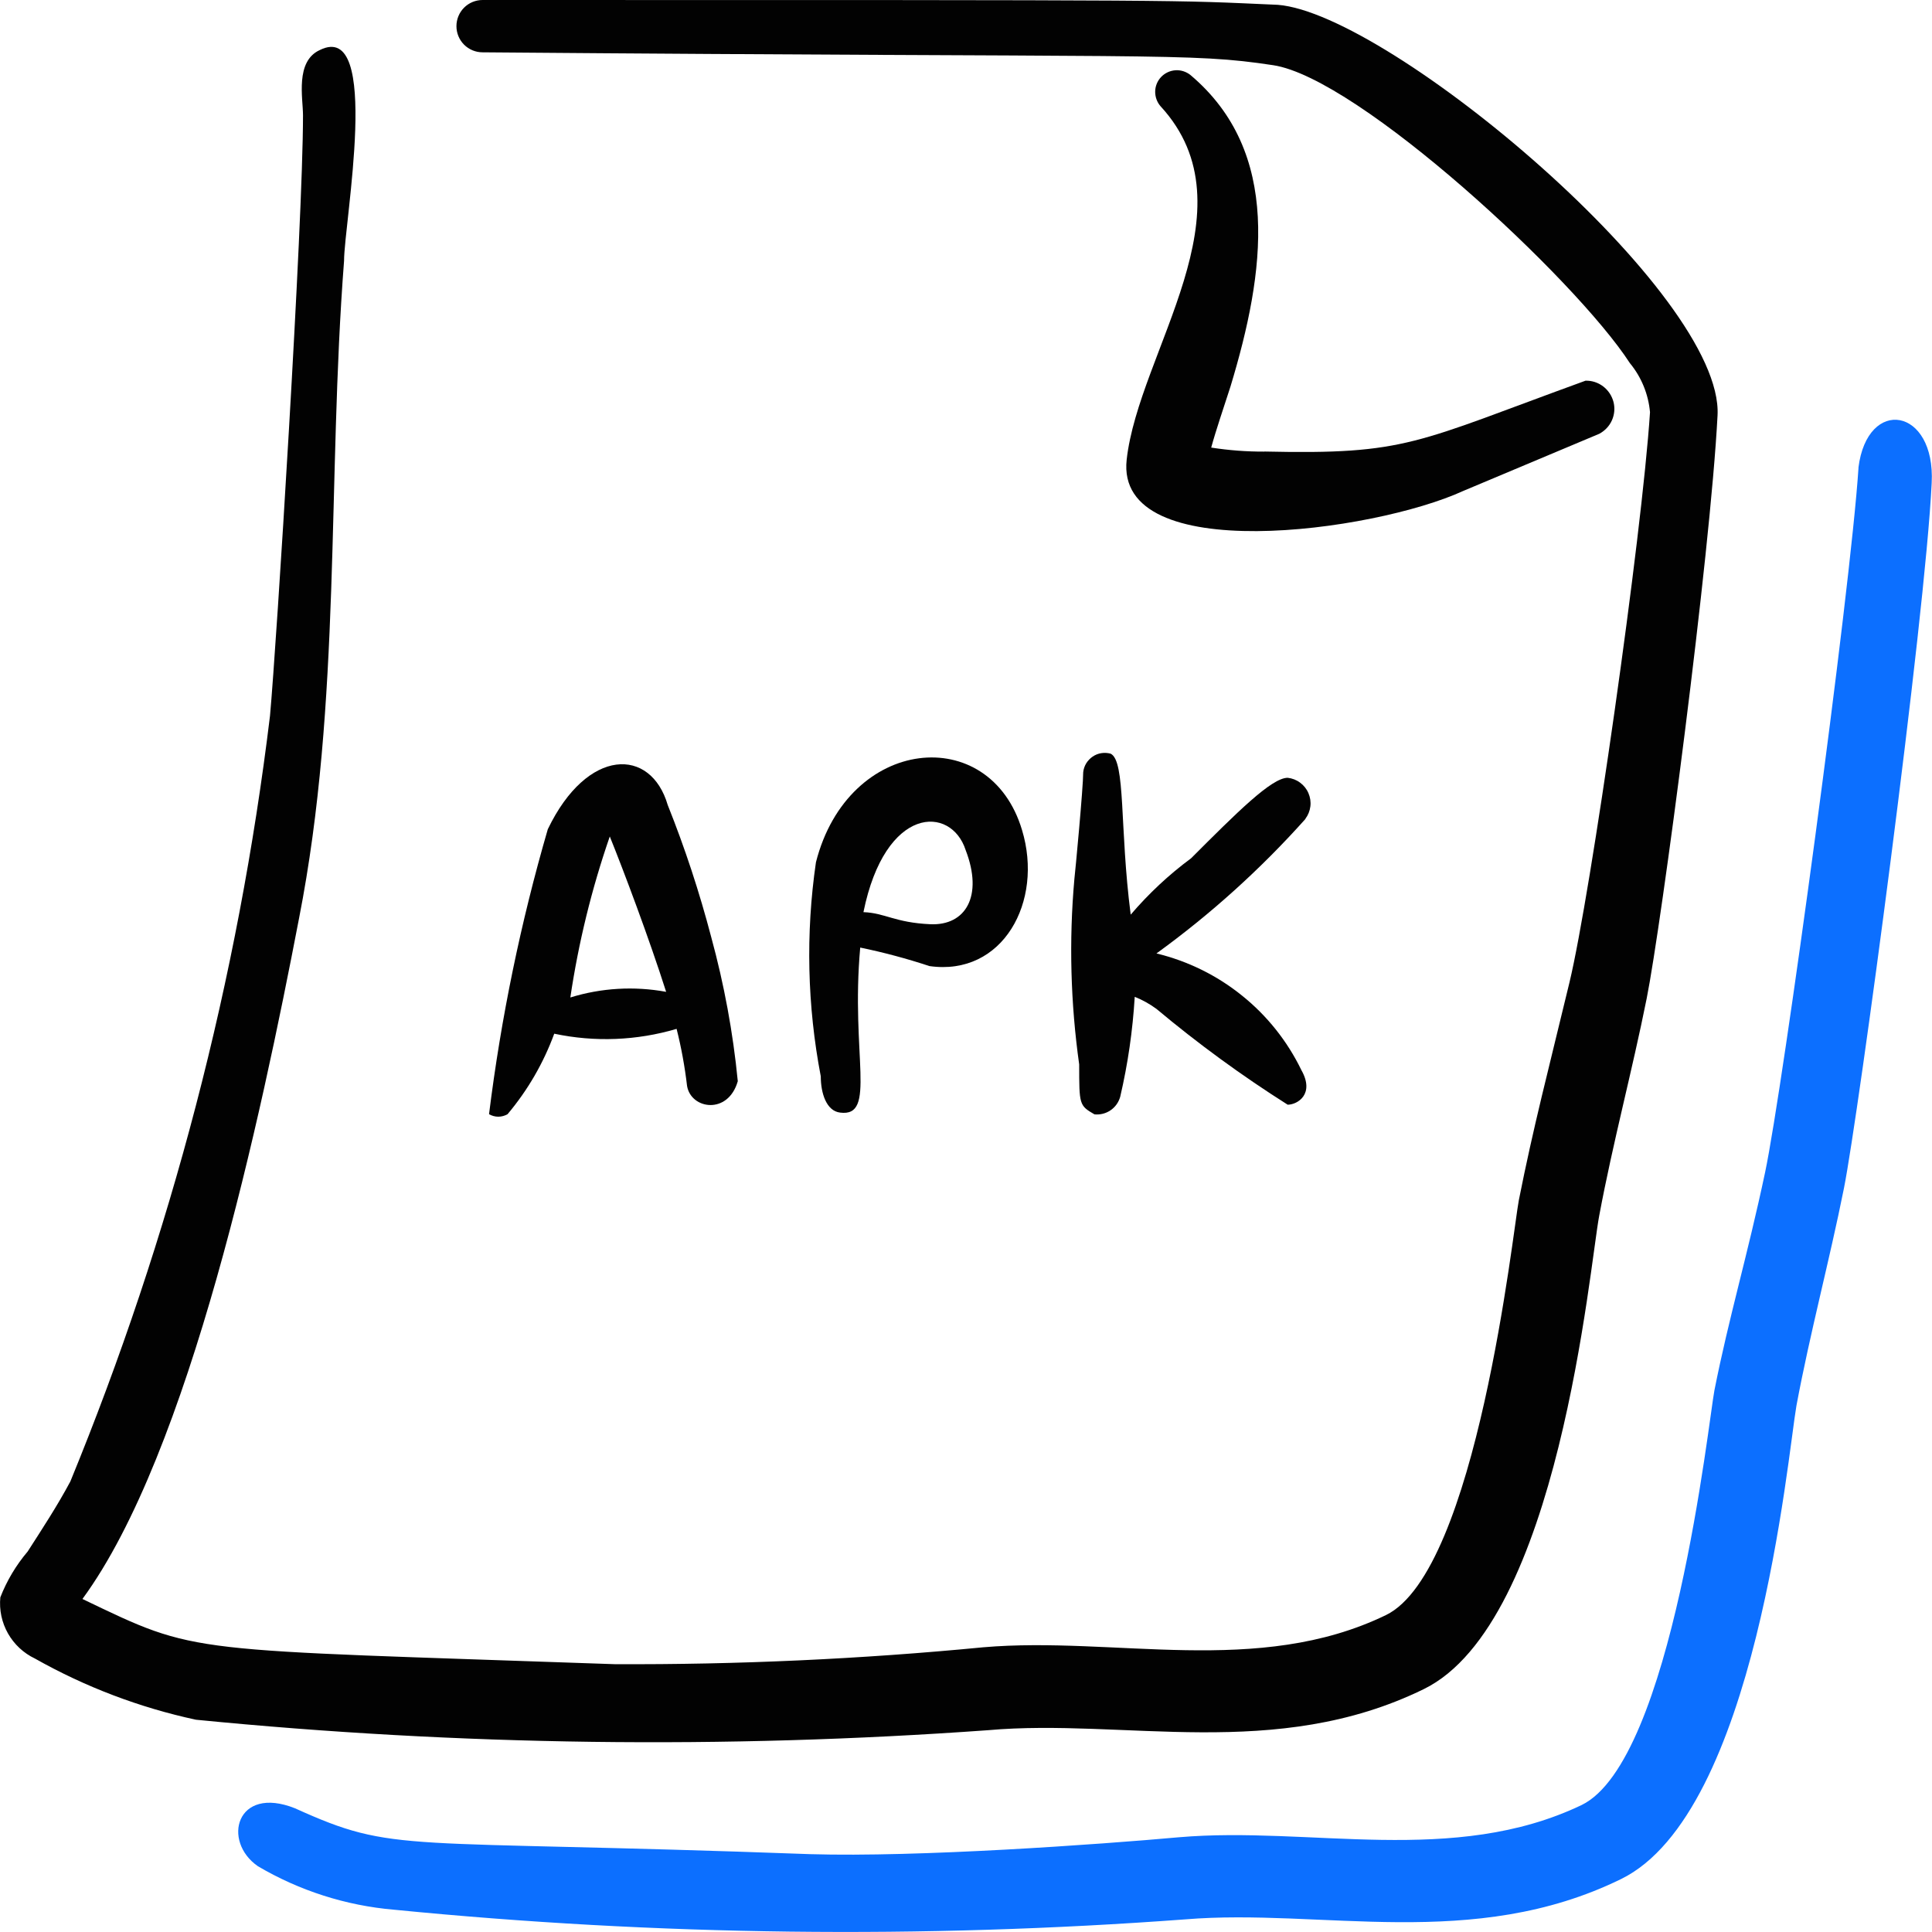 <svg xmlns="http://www.w3.org/2000/svg" fill="none" viewBox="0 0 24 24" id="File-Code-Apk--Streamline-Freehand">
  <desc>
    File Code Apk Streamline Icon: https://streamlinehq.com
  </desc>
  <path fill="#020202" fill-rule="evenodd" d="M16.216 10.171c0.034 -0.045 0.055 -0.098 0.062 -0.154 0.007 -0.056 -0.002 -0.113 -0.024 -0.164 -0.022 -0.052 -0.058 -0.097 -0.103 -0.13 -0.045 -0.034 -0.099 -0.055 -0.155 -0.061 -0.2 0 -0.63 0.43 -1.2 1 -0.276 0.204 -0.527 0.439 -0.75 0.7 -0.14 -1.08 -0.06 -1.91 -0.25 -2 -0.038 -0.01 -0.077 -0.012 -0.116 -0.006 -0.038 0.006 -0.075 0.021 -0.107 0.043 -0.032 0.022 -0.059 0.05 -0.08 0.084 -0.02 0.033 -0.033 0.071 -0.037 0.11 0 0.19 -0.1 1.25 -0.11 1.33 -0.068 0.766 -0.047 1.538 0.06 2.3 0 0.5 0 0.51 0.19 0.62 0.071 0.007 0.142 -0.011 0.2 -0.051 0.059 -0.04 0.101 -0.1 0.12 -0.169 0.095 -0.407 0.155 -0.822 0.18 -1.24 0.096 0.038 0.187 0.089 0.27 0.15 0.516 0.432 1.061 0.83 1.63 1.19 0.12 0 0.34 -0.13 0.17 -0.43 -0.174 -0.359 -0.426 -0.676 -0.738 -0.926 -0.311 -0.251 -0.674 -0.429 -1.062 -0.523 0.675 -0.489 1.295 -1.049 1.85 -1.67Z" clip-rule="evenodd" stroke-width="1"></path>
  <path fill="#020202" fill-rule="evenodd" d="M11.546 12.001c0.91 0.13 1.42 -0.8 1.15 -1.69 -0.4 -1.34 -2.16 -1.17 -2.56 0.4 -0.129 0.884 -0.108 1.783 0.06 2.66 0 0.21 0.07 0.43 0.24 0.45 0.46 0.06 0.13 -0.72 0.25 -2.05 0.291 0.06 0.578 0.137 0.86 0.23Zm0.45 -1.44c0.22 0.57 0 0.94 -0.44 0.92 -0.44 -0.02 -0.56 -0.14 -0.83 -0.15 0.27 -1.33 1.09 -1.33 1.27 -0.77Z" clip-rule="evenodd" stroke-width="1"></path>
  <path fill="#020202" fill-rule="evenodd" d="M8.295 10.001c-0.21 -0.72 -1 -0.72 -1.49 0.3 -0.337 1.159 -0.581 2.342 -0.73 3.54 0.035 0.02 0.075 0.031 0.115 0.031s0.08 -0.011 0.115 -0.031c0.25 -0.297 0.446 -0.635 0.58 -1 0.504 0.107 1.026 0.086 1.52 -0.06 0.059 0.234 0.102 0.471 0.13 0.71 0.05 0.29 0.51 0.36 0.63 -0.06 -0.059 -0.605 -0.17 -1.204 -0.33 -1.79 -0.146 -0.557 -0.326 -1.105 -0.54 -1.64Zm-1.21 2.39c0.101 -0.68 0.265 -1.35 0.49 -2 0.17 0.42 0.49 1.27 0.7 1.93 -0.397 -0.073 -0.805 -0.049 -1.19 0.07Z" clip-rule="evenodd" stroke-width="1"></path>
  <path fill="#020202" fill-rule="evenodd" d="M15.706 5.61c-0.221 0.001 -0.442 -0.016 -0.66 -0.05 0.06 -0.22 0.15 -0.48 0.24 -0.76 0.43 -1.42 0.64 -2.91 -0.5 -3.87 -0.053 -0.041 -0.119 -0.062 -0.186 -0.057 -0.067 0.005 -0.13 0.035 -0.176 0.083 -0.046 0.049 -0.073 0.113 -0.074 0.18 -0.001 0.067 0.022 0.132 0.066 0.183 1.18 1.28 -0.27 3.05 -0.42 4.39 -0.15 1.34 3.07 0.9 4.18 0.39l1.69 -0.71c0.07 -0.037 0.126 -0.096 0.158 -0.168 0.032 -0.072 0.039 -0.153 0.019 -0.229 -0.02 -0.076 -0.065 -0.144 -0.128 -0.192 -0.063 -0.048 -0.14 -0.073 -0.219 -0.071 -2.12 0.77 -2.21 0.92 -3.99 0.88Z" clip-rule="evenodd" stroke-width="1"></path>
  <path fill="#020202" fill-rule="evenodd" d="M15.876 0.06C14.496 0 15.126 0 5.995 0c-0.086 0 -0.169 0.034 -0.23 0.095 -0.061 0.061 -0.095 0.144 -0.095 0.23 0 0.086 0.034 0.169 0.095 0.23 0.061 0.061 0.144 0.095 0.23 0.095 8.511 0.07 8.761 0 9.821 0.16C16.877 0.97 19.567 3.461 20.247 4.511c0.143 0.173 0.23 0.386 0.25 0.61 -0.1 1.54 -0.74 6.001 -1 7.081 -0.26 1.08 -0.45 1.8 -0.63 2.71 -0.07 0.36 -0.52 4.601 -1.65 5.151 -1.59 0.77 -3.37 0.26 -5.001 0.4 -1.522 0.147 -3.051 0.217 -4.581 0.21 -5.401 -0.19 -5.151 -0.11 -6.611 -0.81 1.33 -1.81 2.22 -6.001 2.69 -8.451 0.53 -2.7 0.35 -5.451 0.56 -8.171 0 -0.47 0.47 -3 -0.3 -2.62 -0.31 0.14 -0.21 0.6 -0.21 0.81 0 1.35 -0.33 6.591 -0.41 7.461C2.958 12.159 2.124 15.358 0.874 18.403c-0.16 0.3 -0.35 0.59 -0.53 0.87 -0.144 0.17 -0.259 0.362 -0.34 0.57 -0.015 0.156 0.018 0.312 0.095 0.448 0.077 0.136 0.194 0.245 0.335 0.312 0.625 0.353 1.299 0.609 2 0.76 3.271 0.323 6.563 0.366 9.841 0.13 1.69 -0.15 3.571 0.39 5.411 -0.51 1.68 -0.82 2.06 -5.251 2.18 -5.881 0.17 -0.91 0.41 -1.8 0.59 -2.7 0.18 -0.9 0.79 -5.501 0.88 -7.241 0.08 -1.51 -4.071 -4.991 -5.461 -5.101Z" clip-rule="evenodd" stroke-width="1"></path>
  <path fill="#0c6fff" fill-rule="evenodd" d="M23.087 5.811c-0.1 1.54 -0.94 7.711 -1.16 8.751 -0.22 1.04 -0.45 1.8 -0.63 2.71 -0.07 0.36 -0.52 4.601 -1.65 5.151 -1.59 0.76 -3.37 0.26 -5.001 0.4 -1 0.09 -3.24 0.25 -4.581 0.21 -5.151 -0.19 -5.141 0 -6.401 -0.57 -0.73 -0.29 -0.91 0.41 -0.46 0.72 0.516 0.304 1.093 0.489 1.69 0.54 3.268 0.323 6.557 0.363 9.831 0.12 1.69 -0.14 3.571 0.4 5.411 -0.5 1.68 -0.82 2.07 -5.251 2.18 -5.881 0.17 -0.91 0.41 -1.8 0.59 -2.7 0.18 -0.9 1.01 -7.081 1.09 -8.761 0.05 -0.94 -0.8 -1.08 -0.91 -0.19Z" clip-rule="evenodd" stroke-width="1"></path>
</svg>
